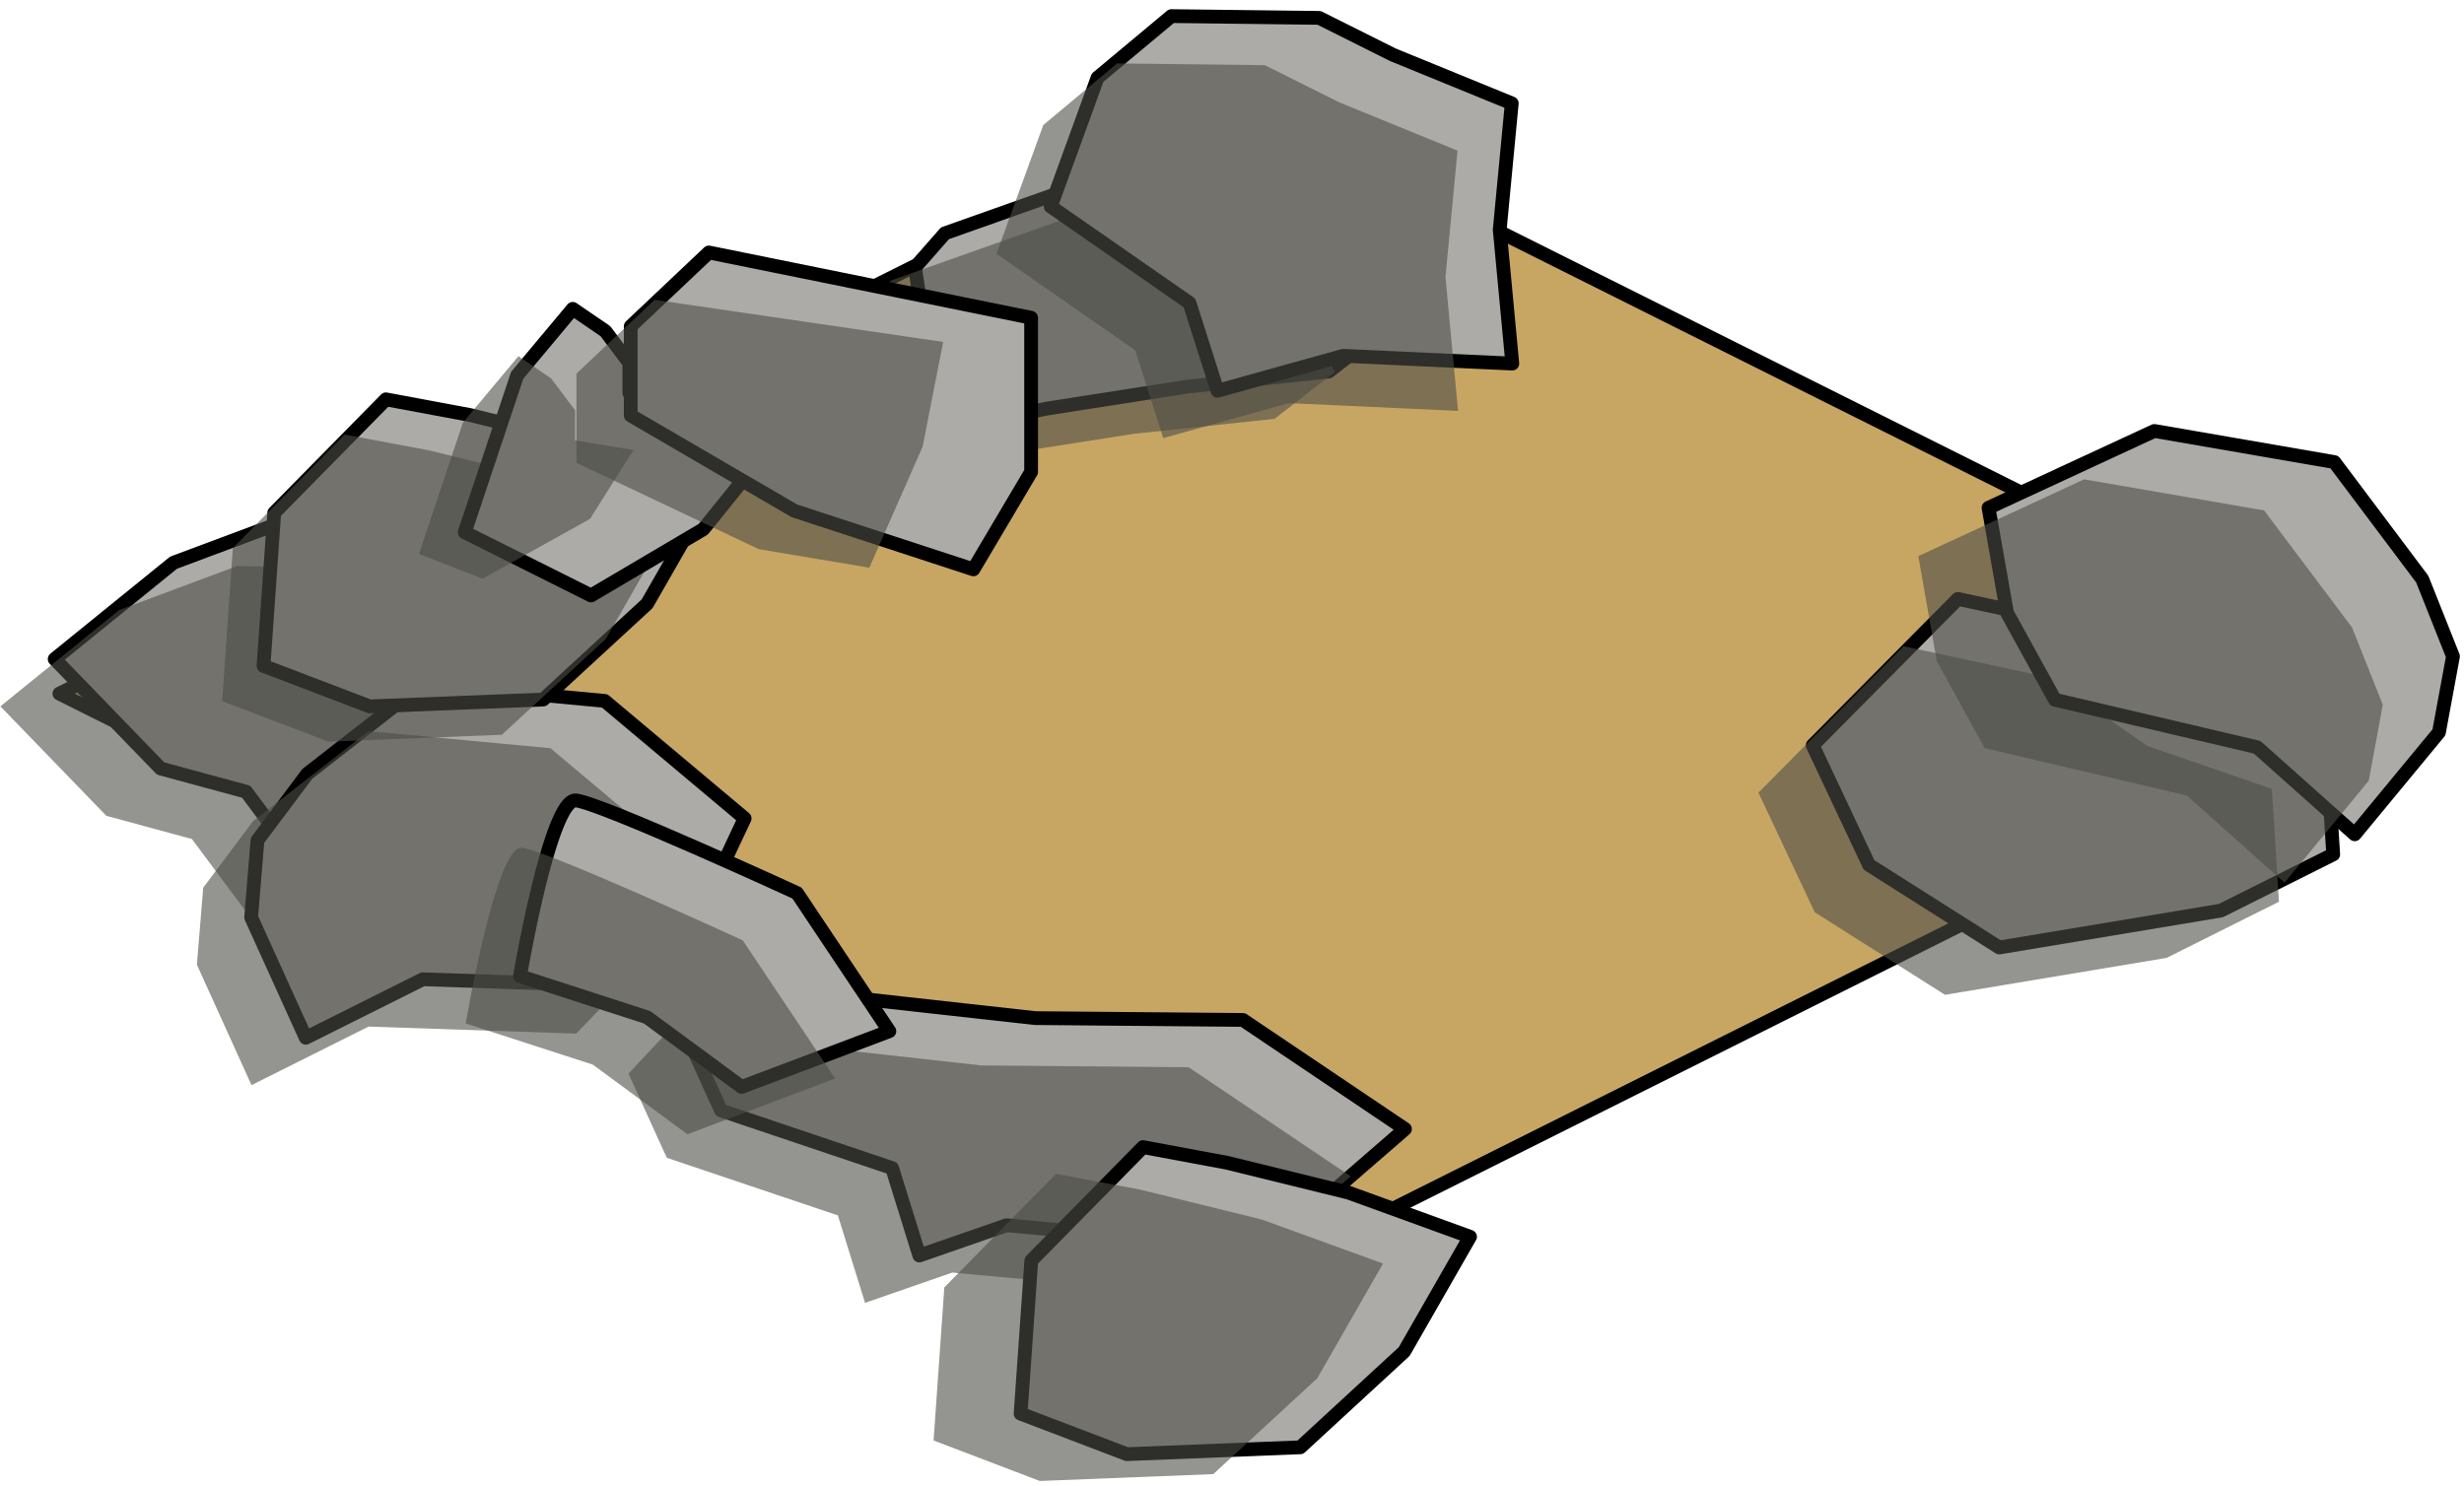 <?xml version="1.0" encoding="UTF-8" standalone="no"?><!DOCTYPE svg PUBLIC "-//W3C//DTD SVG 1.1//EN" "http://www.w3.org/Graphics/SVG/1.1/DTD/svg11.dtd"><svg width="100%" height="100%" viewBox="0 0 179 108" version="1.1" xmlns="http://www.w3.org/2000/svg" xmlns:xlink="http://www.w3.org/1999/xlink" xml:space="preserve" xmlns:serif="http://www.serif.com/" style="fill-rule:evenodd;clip-rule:evenodd;stroke-linecap:round;stroke-linejoin:round;stroke-miterlimit:1.5;"><g id="way20"><path d="M176.043,50.399l-85.865,42.932l-85.865,-42.932l85.865,-42.933l85.865,42.933Z" style="fill:#c7a664;stroke:#000;stroke-width:1px;"/><g><g><path d="M161.337,66.163l8.162,-4.082l-0.517,-8.196l-9.045,-3.122l-7.158,-4.979l-10.548,-2.268l-10.546,10.64l4.09,8.688l9.462,6.002l16.1,-2.683Z" style="fill:#acaba7;stroke:#000;stroke-width:1px;"/><path d="M157.395,69.6l8.163,-4.081l-0.518,-8.196l-9.044,-3.123l-7.159,-4.979l-10.548,-2.267l-10.545,10.639l4.089,8.689l9.463,6.001l16.099,-2.683Z" style="fill:#4e4d47;fill-opacity:0.6;"/><path d="M82.142,12.169l10.38,-0.763l4.987,5.673l3.402,6.512l-4.381,3.403l-10.209,1.089l-10.316,1.611l-7.688,1.599l1.665,-4.761l-2.816,-2.397l-0.693,-4.709l2.174,-2.475l13.495,-4.782" style="fill:#acaba7;stroke:#000;stroke-width:1px;"/><path d="M78.2,15.607l10.38,-0.764l4.988,5.673l3.401,6.512l-4.381,3.404l-10.208,1.088l-10.317,1.612l-7.687,1.598l1.665,-4.761l-2.816,-2.396l-0.693,-4.71l2.173,-2.474l13.495,-4.782" style="fill:#4e4d47;fill-opacity:0.6;"/><path d="M101.198,3.982l8.626,3.527l-0.876,9.188l0.915,9.72l-12.295,-0.564l-9.123,2.542l-2.034,-6.384l-10.081,-7.005l3.402,-9.357l5.366,-4.48l10.733,0.13l5.367,2.683Z" style="fill:#acaba7;stroke:#000;stroke-width:1px;"/><path d="M97.256,7.42l8.627,3.526l-0.876,9.188l0.915,9.721l-12.296,-0.564l-9.122,2.541l-2.035,-6.384l-10.081,-7.005l3.402,-9.357l5.367,-4.479l10.733,0.13l5.366,2.683Z" style="fill:#4e4d47;fill-opacity:0.6;"/><path d="M21.15,37.693l-8.543,3.192l-8.636,7.001l7.698,7.955l6.216,1.686l4.098,5.503l7.41,-1.624l1.411,-9.773l2.455,-7.886l-6.251,-5.96l-5.858,-0.094Z" style="fill:#acaba7;stroke:#000;stroke-width:1px;"/><path d="M17.209,41.131l-8.543,3.191l-8.637,7.002l7.699,7.954l6.216,1.686l4.098,5.503l7.409,-1.623l1.411,-9.774l2.455,-7.885l-6.25,-5.961l-5.858,-0.093Z" style="fill:#4e4d47;fill-opacity:0.6;"/><path d="M30.717,49.688l13.21,1.239l10.169,8.538l-3.294,7.013l-5.008,5.188l-15.077,-0.512l-8.505,4.253l-3.967,-8.75l0.46,-5.596l3.623,-4.834l8.389,-6.539Z" style="fill:#acaba7;stroke:#000;stroke-width:1px;"/><path d="M26.775,53.126l13.211,1.238l10.168,8.538l-3.293,7.014l-5.008,5.187l-15.078,-0.511l-8.504,4.252l-3.968,-8.749l0.46,-5.597l3.623,-4.834l8.389,-6.538Z" style="fill:#4e4d47;fill-opacity:0.6;"/><path d="M75.213,73.976l15.078,0.132l11.774,7.927l-6.219,5.395l-6.229,3.115l-16.5,-1.517l-6.332,2.2l-1.976,-6.354l-12.428,-4.187l-2.784,-6.112l2.786,-2.979l5.914,-0.711l3.121,1.56l13.795,1.531" style="fill:#acaba7;stroke:#000;stroke-width:1px;"/><path d="M71.272,77.413l15.077,0.133l11.775,7.927l-6.219,5.395l-6.229,3.114l-16.5,-1.517l-6.333,2.2l-1.975,-6.354l-12.428,-4.186l-2.784,-6.112l2.786,-2.98l5.914,-0.711l3.121,1.56l13.795,1.531" style="fill:#4e4d47;fill-opacity:0.6;"/><path d="M41.844,58.159c1.868,0.206 16.057,6.73 16.057,6.73l6.708,10.037l-10.733,4.05l-6.868,-5.059l-9.232,-2.991c0,0 2.201,-12.972 4.068,-12.767Z" style="fill:#acaba7;stroke:#000;stroke-width:1px;"/><path d="M37.903,61.597c1.867,0.205 16.056,6.73 16.056,6.73l6.709,10.036l-10.733,4.051l-6.868,-5.059l-9.232,-2.991c0,0 2.2,-12.973 4.068,-12.767Z" style="fill:#4e4d47;fill-opacity:0.6;"/><path d="M83.036,83.349l-8.115,8.245l-0.779,11.122l7.715,2.943l12.603,-0.498l7.551,-6.958l4.782,-8.342l-8.836,-3.207l-8.821,-2.168l-6.1,-1.137" style="fill:#acaba7;stroke:#000;stroke-width:1px;"/><path d="M76.715,85.297l-8.114,8.245l-0.779,11.123l7.714,2.942l12.603,-0.498l7.551,-6.958l4.782,-8.342l-8.836,-3.206l-8.82,-2.168l-6.101,-1.138" style="fill:#4e4d47;fill-opacity:0.6;"/><path d="M28.036,29.016l-8.114,8.245l-0.779,11.123l7.714,2.942l12.603,-0.498l7.551,-6.958l4.782,-8.342l-8.836,-3.206l-8.821,-2.168l-6.1,-1.138" style="fill:#acaba7;stroke:#000;stroke-width:1px;"/><path d="M25.031,31.577l-8.114,8.245l-0.779,11.123l7.715,2.942l12.602,-0.498l7.551,-6.958l4.782,-8.342l-8.836,-3.206l-8.82,-2.168l-6.101,-1.138" style="fill:#4e4d47;fill-opacity:0.6;"/><path d="M41.608,22.44l-4.035,4.825l-3.813,11.412l9.177,4.588l8.151,-4.808l5.366,-6.651l-10.733,-3.248l0,-2.182l-1.741,-2.314l-2.372,-1.622Z" style="fill:#acaba7;stroke:#000;stroke-width:1px;"/><path d="M37.666,25.877l-4.035,4.826l-3.193,9.546l4.611,1.799l7.815,-4.348l3.154,-5.006l-4.238,-0.699l0,-2.181l-1.741,-2.315l-2.373,-1.622Z" style="fill:#4e4d47;fill-opacity:0.6;"/><path d="M51.496,18.345l-5.676,5.364l0,6.48l11.883,6.926l13.008,4.255l4.196,-7.083l0,-11.197l-23.411,-4.745Z" style="fill:#acaba7;stroke:#000;stroke-width:1px;"/><path d="M47.554,21.783l-5.675,5.364l0,6.48l13.24,6.273l8.034,1.35l3.873,-8.797l1.493,-7.609l-20.965,-3.061Z" style="fill:#4e4d47;fill-opacity:0.6;"/></g><path d="M169.58,33.573l-13.075,-2.26l-12.047,5.582l1.344,7.631l3.478,6.316l14.686,3.45l7.096,6.328l6.118,-7.407l1.02,-5.522l-2.233,-5.613l-6.387,-8.505Z" style="fill:#acaba7;stroke:#000;stroke-width:1px;"/><path d="M164.48,37.088l-13.074,-2.26l-12.048,5.582l1.345,7.631l3.477,6.316l14.686,3.45l7.097,6.328l6.117,-7.407l1.02,-5.522l-2.233,-5.613l-6.387,-8.505Z" style="fill:#4e4d47;fill-opacity:0.6;"/></g></g></svg>